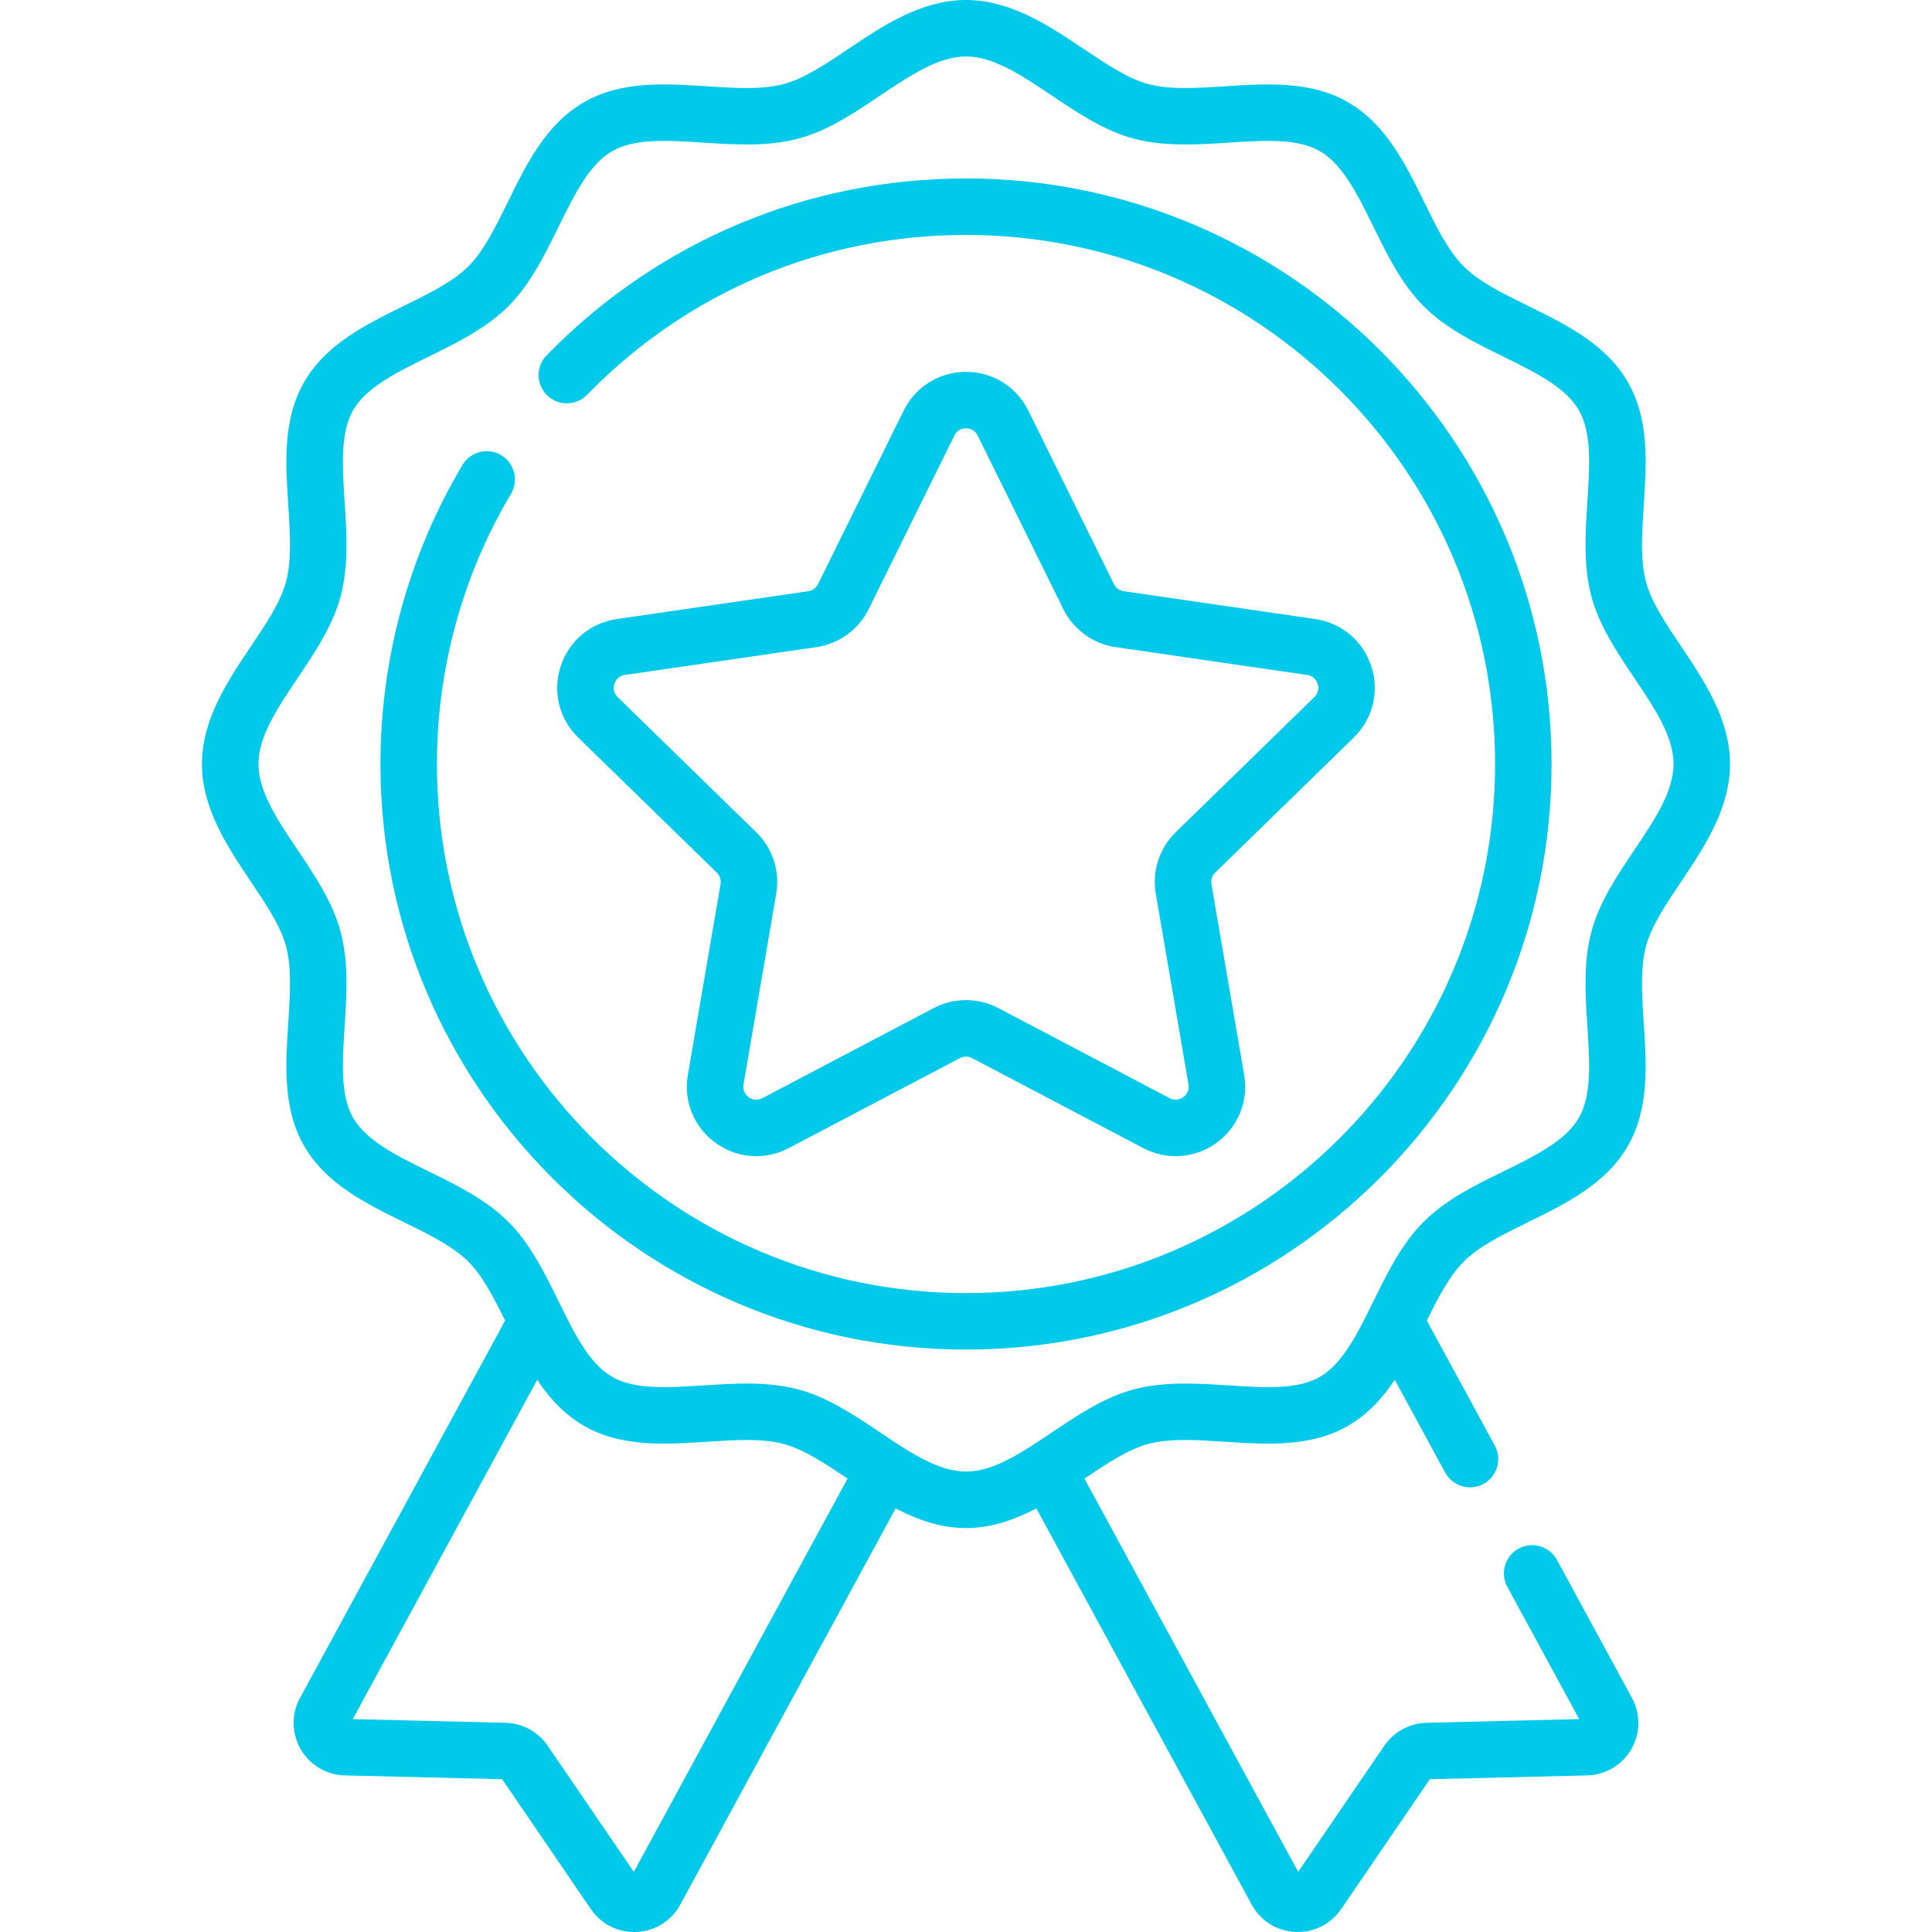 <svg width="60" height="60" viewBox="0 0 60 60" fill="none" xmlns="http://www.w3.org/2000/svg">
<g clip-path="url(#clip0)">
<path d="M30 5.542C25.083 5.542 20.476 7.474 17.027 10.983L16.975 11.036C16.637 11.383 16.643 11.938 16.99 12.276C17.336 12.615 17.891 12.608 18.23 12.262L18.28 12.211C21.394 9.041 25.557 7.296 30 7.296C39.06 7.296 46.431 14.667 46.431 23.727C46.431 32.788 39.06 40.158 30 40.158C20.94 40.158 13.569 32.787 13.569 23.727C13.569 20.767 14.364 17.866 15.869 15.337C16.117 14.921 15.98 14.383 15.564 14.135C15.148 13.887 14.61 14.024 14.362 14.44C12.696 17.24 11.815 20.452 11.815 23.727C11.815 33.755 19.973 41.912 30 41.912C40.027 41.912 48.185 33.755 48.185 23.727C48.185 13.7 40.027 5.542 30 5.542Z" fill="#00C9EA"/>
<path d="M52.211 20.078C51.735 19.37 51.286 18.7 51.117 18.069C50.937 17.395 50.991 16.565 51.048 15.686C51.133 14.374 51.221 13.018 50.551 11.861C49.871 10.685 48.642 10.082 47.454 9.498C46.673 9.115 45.935 8.752 45.455 8.273C44.975 7.793 44.613 7.055 44.229 6.273C43.645 5.085 43.042 3.857 41.866 3.176C40.709 2.507 39.353 2.595 38.042 2.68C37.163 2.737 36.333 2.791 35.658 2.61C35.027 2.441 34.358 1.992 33.649 1.516C32.591 0.806 31.392 0 30 0C28.608 0 27.409 0.806 26.35 1.517C25.642 1.992 24.973 2.442 24.341 2.61C23.668 2.791 22.837 2.737 21.958 2.68C20.647 2.595 19.291 2.507 18.134 3.176C16.958 3.857 16.355 5.085 15.771 6.273C15.387 7.055 15.025 7.793 14.545 8.273C14.065 8.752 13.327 9.115 12.546 9.498C11.358 10.082 10.129 10.685 9.449 11.861C8.779 13.018 8.867 14.374 8.952 15.686C9.009 16.565 9.063 17.395 8.883 18.069C8.714 18.7 8.265 19.37 7.789 20.078C7.078 21.136 6.272 22.336 6.272 23.727C6.272 25.119 7.078 26.319 7.789 27.377C8.265 28.085 8.714 28.755 8.883 29.386C9.063 30.06 9.009 30.89 8.952 31.769C8.867 33.081 8.779 34.436 9.449 35.594C10.129 36.77 11.358 37.373 12.546 37.957C13.327 38.34 14.065 38.703 14.545 39.182C14.99 39.627 15.334 40.295 15.687 41.012L9.318 52.73C9.045 53.232 9.053 53.828 9.339 54.324C9.626 54.819 10.138 55.123 10.71 55.137L15.595 55.255L18.35 59.289C18.657 59.739 19.154 60 19.693 60C19.721 60 19.75 59.999 19.778 59.998C20.349 59.969 20.854 59.651 21.127 59.149L27.815 46.845C28.488 47.197 29.213 47.455 30 47.455C30.786 47.455 31.512 47.197 32.185 46.845L38.873 59.149C39.146 59.652 39.65 59.969 40.222 59.998C40.25 59.999 40.278 60 40.306 60C40.846 60 41.343 59.739 41.65 59.29L44.405 55.255L49.29 55.137C49.862 55.123 50.374 54.819 50.661 54.324C50.947 53.828 50.955 53.233 50.682 52.73L48.353 48.445C48.121 48.019 47.589 47.862 47.163 48.093C46.738 48.325 46.581 48.857 46.812 49.282L49.044 53.388L44.299 53.503C43.776 53.516 43.288 53.781 42.993 54.213L40.316 58.132L33.678 45.919C34.376 45.451 35.035 45.011 35.658 44.844C36.332 44.664 37.163 44.718 38.041 44.775C39.353 44.86 40.709 44.948 41.866 44.279C42.479 43.924 42.936 43.42 43.316 42.851L44.882 45.733C45.114 46.158 45.646 46.316 46.072 46.085C46.497 45.853 46.654 45.321 46.423 44.895L44.312 41.012C44.666 40.295 45.01 39.627 45.455 39.182C45.934 38.703 46.672 38.34 47.454 37.957C48.642 37.373 49.87 36.77 50.551 35.594C51.221 34.437 51.133 33.081 51.048 31.769C50.99 30.89 50.937 30.06 51.117 29.386C51.286 28.754 51.735 28.085 52.211 27.377C52.921 26.319 53.727 25.119 53.727 23.727C53.727 22.336 52.922 21.136 52.211 20.078ZM19.684 58.132L17.007 54.213C16.712 53.781 16.224 53.516 15.701 53.503L10.956 53.388L16.684 42.851C17.064 43.42 17.521 43.924 18.134 44.279C19.291 44.948 20.647 44.86 21.958 44.775C22.837 44.718 23.668 44.664 24.341 44.845C24.965 45.011 25.624 45.451 26.322 45.919L19.684 58.132ZM50.755 26.399C50.22 27.196 49.667 28.019 49.423 28.933C49.168 29.886 49.234 30.901 49.298 31.883C49.369 32.981 49.436 34.019 49.033 34.716C48.62 35.43 47.678 35.893 46.681 36.383C45.805 36.812 44.9 37.257 44.215 37.942C43.529 38.628 43.085 39.533 42.655 40.408C42.165 41.406 41.703 42.347 40.988 42.761C40.291 43.164 39.254 43.096 38.155 43.025C37.173 42.962 36.158 42.896 35.206 43.15C34.292 43.395 33.468 43.948 32.672 44.483C31.739 45.109 30.857 45.701 30 45.701C29.143 45.701 28.261 45.109 27.328 44.483C26.532 43.948 25.708 43.395 24.794 43.15C24.271 43.011 23.73 42.967 23.185 42.967C22.737 42.967 22.288 42.997 21.845 43.025C20.746 43.096 19.709 43.164 19.012 42.761C18.297 42.347 17.835 41.406 17.345 40.408C16.915 39.533 16.471 38.628 15.785 37.942C15.1 37.257 14.194 36.812 13.319 36.383C12.322 35.893 11.38 35.43 10.967 34.716C10.564 34.019 10.631 32.981 10.702 31.883C10.766 30.901 10.832 29.886 10.577 28.933C10.333 28.019 9.78 27.196 9.245 26.399C8.618 25.466 8.026 24.585 8.026 23.727C8.026 22.87 8.618 21.989 9.245 21.056C9.78 20.259 10.333 19.436 10.577 18.522C10.832 17.569 10.766 16.554 10.702 15.572C10.631 14.474 10.564 13.436 10.967 12.739C11.38 12.025 12.322 11.562 13.319 11.072C14.194 10.643 15.1 10.198 15.785 9.513C16.471 8.827 16.915 7.922 17.345 7.046C17.835 6.05 18.297 5.108 19.012 4.694C19.709 4.291 20.746 4.359 21.845 4.43C22.826 4.493 23.842 4.559 24.794 4.305C25.708 4.06 26.532 3.507 27.328 2.972C28.261 2.346 29.143 1.754 30 1.754C30.857 1.754 31.739 2.346 32.672 2.972C33.468 3.507 34.292 4.06 35.206 4.305C36.158 4.559 37.174 4.493 38.155 4.43C39.254 4.358 40.291 4.291 40.988 4.694C41.703 5.108 42.165 6.049 42.655 7.046C43.085 7.922 43.529 8.827 44.215 9.512C44.9 10.198 45.806 10.643 46.681 11.072C47.678 11.562 48.62 12.024 49.033 12.739C49.436 13.436 49.369 14.473 49.298 15.572C49.234 16.554 49.168 17.569 49.423 18.521C49.667 19.435 50.22 20.259 50.755 21.055C51.382 21.989 51.974 22.87 51.974 23.727C51.974 24.585 51.382 25.466 50.755 26.399Z" fill="#00C9EA"/>
<path d="M42.042 22.906C42.635 22.328 42.844 21.48 42.588 20.694C42.332 19.907 41.665 19.344 40.846 19.225L34.899 18.361C34.767 18.342 34.654 18.259 34.595 18.14L31.935 12.751C31.569 12.009 30.827 11.548 30 11.548C29.173 11.548 28.431 12.009 28.065 12.751L25.405 18.14C25.346 18.259 25.233 18.342 25.101 18.361L19.154 19.225C18.335 19.344 17.668 19.907 17.412 20.694C17.156 21.48 17.365 22.328 17.958 22.906L22.261 27.1C22.357 27.193 22.4 27.327 22.378 27.458L21.362 33.381C21.222 34.197 21.551 35.005 22.22 35.492C22.598 35.767 23.041 35.906 23.486 35.906C23.829 35.906 24.174 35.824 24.493 35.656L29.812 32.86C29.93 32.798 30.07 32.798 30.188 32.86L35.507 35.656C36.239 36.041 37.11 35.978 37.78 35.492C38.449 35.005 38.778 34.197 38.638 33.381L37.622 27.458C37.6 27.327 37.643 27.193 37.738 27.101L42.042 22.906ZM35.894 27.755L36.91 33.678C36.948 33.901 36.81 34.029 36.749 34.073C36.688 34.117 36.524 34.209 36.323 34.104L31.004 31.307C30.375 30.977 29.625 30.977 28.996 31.307L23.677 34.104C23.476 34.209 23.312 34.117 23.251 34.073C23.19 34.029 23.052 33.901 23.09 33.678L24.106 27.755C24.226 27.055 23.994 26.341 23.485 25.845L19.182 21.65C19.02 21.492 19.057 21.308 19.08 21.236C19.103 21.164 19.182 20.993 19.406 20.961L25.353 20.097C26.056 19.994 26.664 19.553 26.978 18.916L29.638 13.527C29.738 13.324 29.924 13.302 30 13.302C30.076 13.302 30.262 13.324 30.363 13.527L33.022 18.916C33.337 19.553 33.944 19.994 34.647 20.097L40.594 20.961C40.818 20.993 40.897 21.164 40.92 21.236C40.944 21.308 40.98 21.492 40.818 21.65L36.514 25.845C36.006 26.341 35.774 27.055 35.894 27.755Z" fill="#00C9EA"/>
</g>
<defs>
<clipPath id="clip0">
<rect width="60" height="60" fill="white"/>
</clipPath>
</defs>
</svg>
